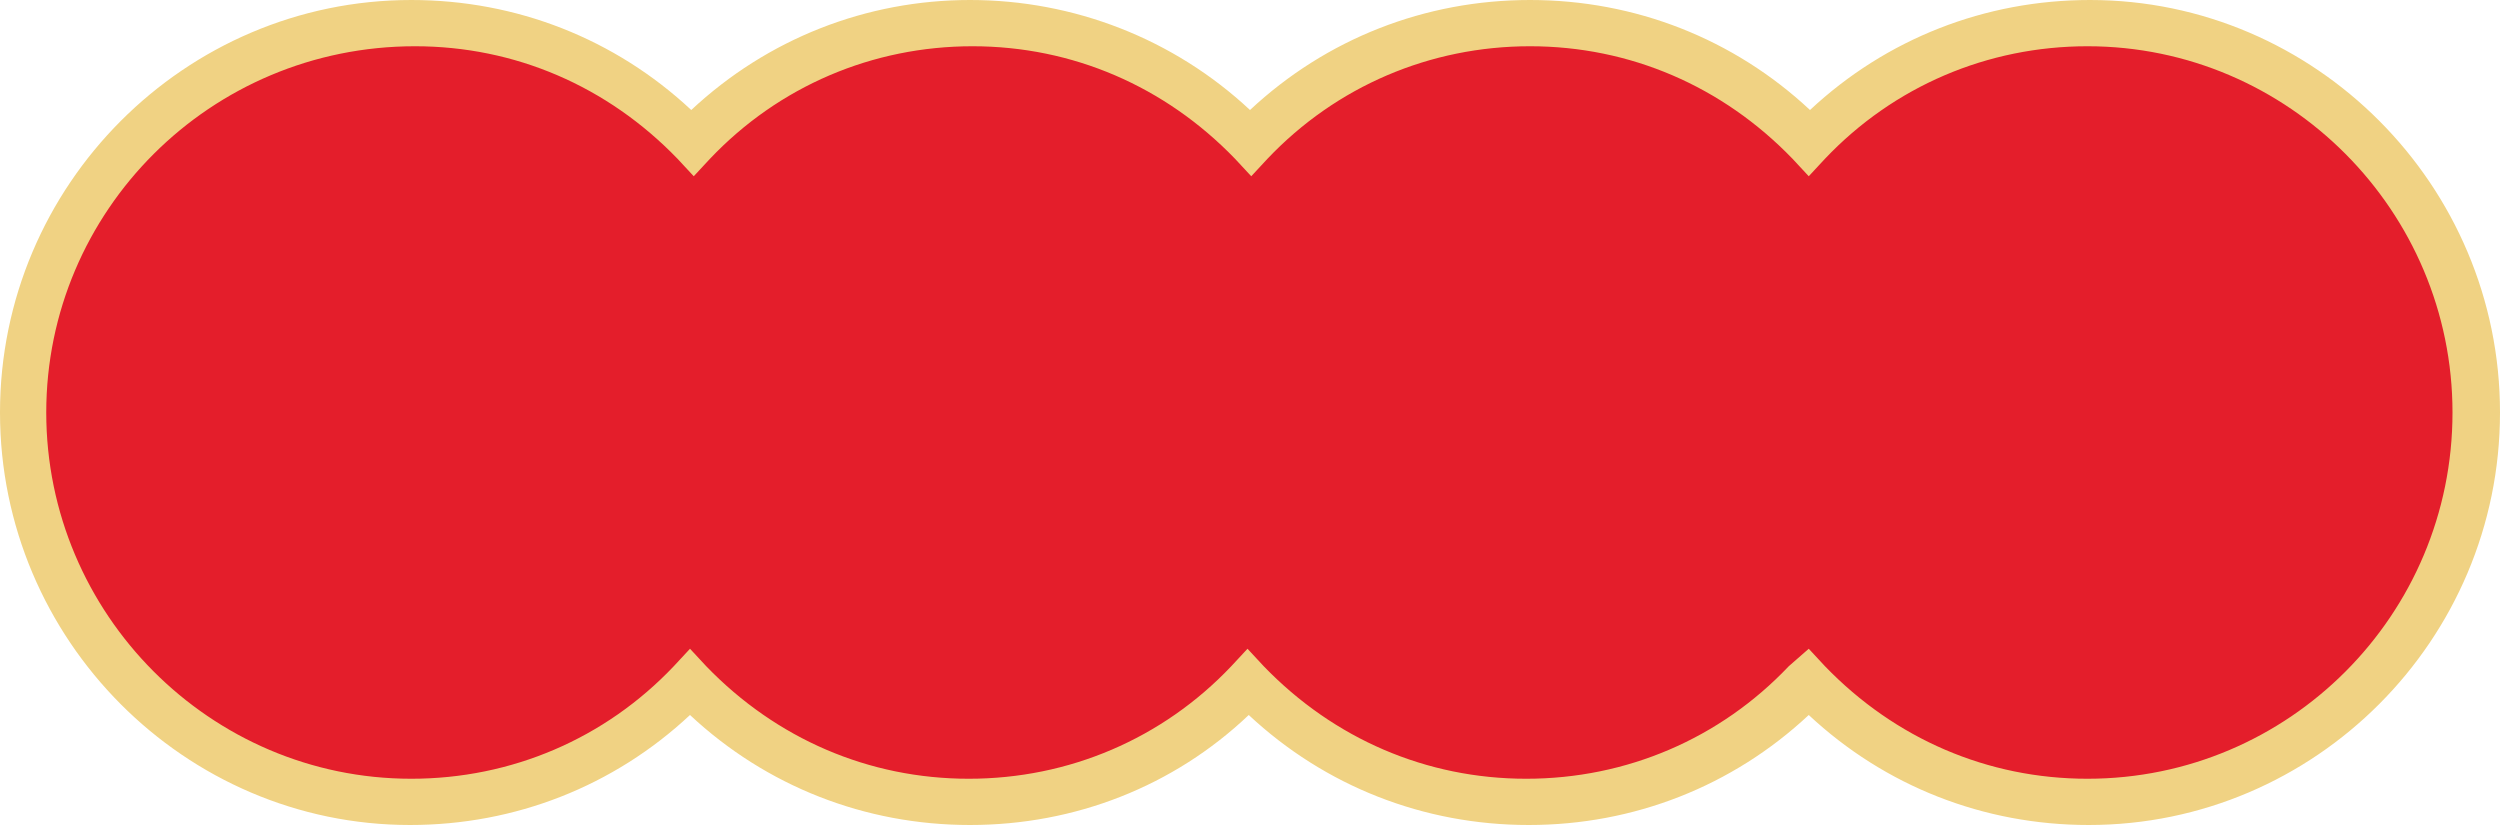 <?xml version="1.0" encoding="utf-8"?>
<!-- Generator: Adobe Illustrator 27.8.1, SVG Export Plug-In . SVG Version: 6.00 Build 0)  -->
<svg version="1.1" id="Layer_1" xmlns="http://www.w3.org/2000/svg" xmlns:xlink="http://www.w3.org/1999/xlink" x="0px" y="0px"
	 viewBox="0 0 200 66" style="enable-background:new 0 0 200 66;" xml:space="preserve">
<style type="text/css">
	.st0{fill:#E41E2B;}
	.st1{fill:#F0D283;}
</style>
<g>
	<path class="st0" d="M167.1,1.9c-8.8,0-16.7,3.7-22.4,9.6c-5.6-5.9-13.6-9.6-22.4-9.6c-8.8,0-16.7,3.7-22.4,9.6
		c-5.6-5.9-13.6-9.6-22.4-9.6s-16.7,3.7-22.4,9.6c-5.6-5.9-13.6-9.6-22.4-9.6C15.8,1.9,1.9,15.8,1.9,33s13.9,31.1,31.1,31.1
		c8.8,0,16.7-3.7,22.4-9.6c5.6,5.9,13.6,9.6,22.4,9.6s16.7-3.7,22.4-9.6c5.6,5.9,13.6,9.6,22.4,9.6c8.8,0,16.7-3.7,22.4-9.6
		c5.6,5.9,13.6,9.6,22.4,9.6c17.1,0,31.1-13.9,31.1-31.1S184.2,1.9,167.1,1.9z"/>
	<path class="st1" d="M167.1,66c-8.4,0-16.3-3.1-22.4-8.8c-6.1,5.7-14,8.8-22.4,8.8s-16.3-3.1-22.4-8.8C93.9,62.9,86,66,77.6,66
		c-8.4,0-16.3-3.1-22.4-8.8c-6.1,5.7-14,8.8-22.4,8.8C14.8,66,0,51.2,0,33C0,14.8,14.8,0,32.9,0c8.4,0,16.3,3.1,22.4,8.8
		C61.4,3.1,69.3,0,77.6,0S93.9,3.1,100,8.8c6.1-5.7,14-8.8,22.4-8.8s16.3,3.1,22.4,8.8c6.1-5.7,14-8.8,22.4-8.8
		C185.2,0,200,14.8,200,33C200,51.2,185.2,66,167.1,66z M144.7,51.9l1.3,1.4c5.6,5.8,13,9,21,9c16.1,0,29.2-13.1,29.2-29.3
		c0-16.1-13.1-29.3-29.2-29.3c-8,0-15.5,3.2-21,9l-1.3,1.4l-1.3-1.4c-5.6-5.8-13-9-21-9s-15.5,3.2-21,9l-1.3,1.4l-1.3-1.4
		c-5.6-5.8-13-9-21-9s-15.5,3.2-21,9l-1.3,1.4l-1.3-1.4c-5.6-5.8-13-9-21-9C16.8,3.7,3.7,16.9,3.7,33c0,16.1,13.1,29.3,29.2,29.3
		c8,0,15.5-3.2,21-9l1.3-1.4l1.3,1.4c5.6,5.8,13,9,21,9c8,0,15.5-3.2,21-9l1.3-1.4l1.3,1.4c5.6,5.8,13,9,21,9s15.5-3.2,21-9
		L144.7,51.9z"/>
</g>
</svg>
